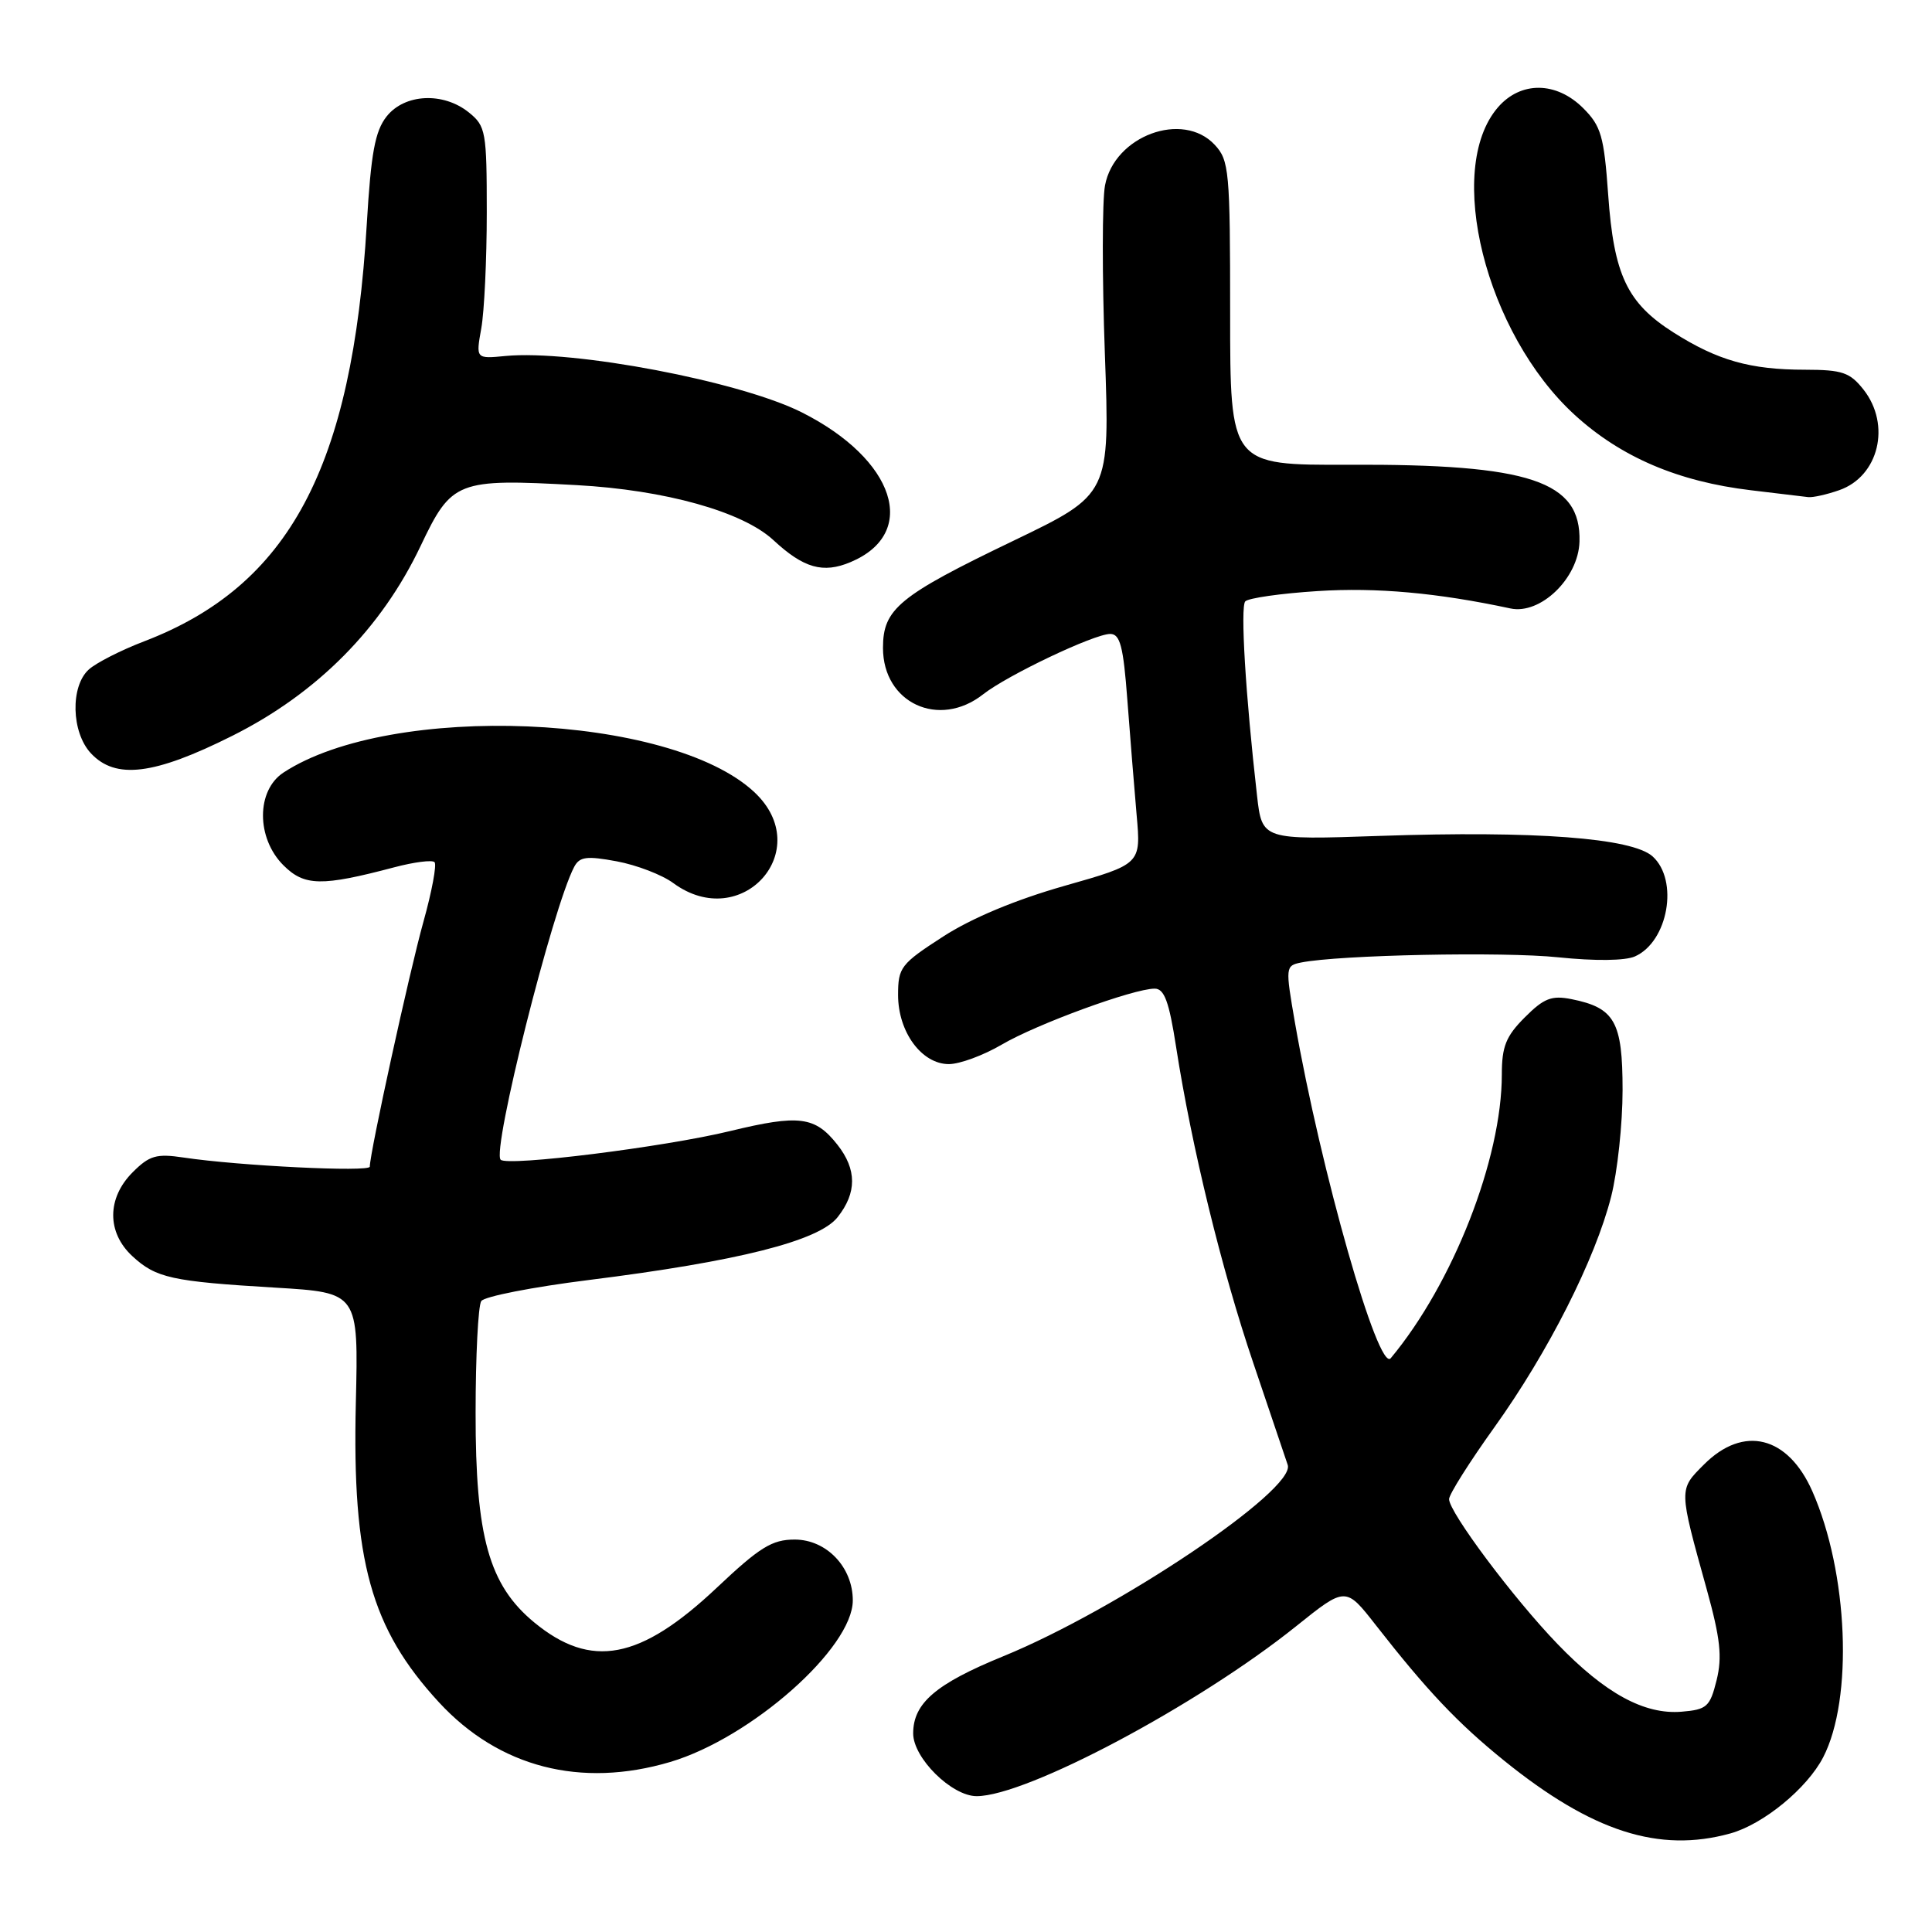 <?xml version="1.0" encoding="UTF-8" standalone="no"?>
<!DOCTYPE svg PUBLIC "-//W3C//DTD SVG 1.1//EN" "http://www.w3.org/Graphics/SVG/1.1/DTD/svg11.dtd" >
<svg xmlns="http://www.w3.org/2000/svg" xmlns:xlink="http://www.w3.org/1999/xlink" version="1.1" viewBox="0 0 256 256">
 <g >
 <path fill="currentColor"
d=" M 229.28 242.94 C 233.65 241.73 239.45 236.97 241.58 232.85 C 245.59 225.10 244.90 208.36 240.14 197.59 C 236.90 190.27 231.04 188.81 225.81 194.03 C 222.42 197.42 222.42 197.16 226.16 210.63 C 227.95 217.10 228.22 219.55 227.46 222.63 C 226.58 226.16 226.18 226.53 222.82 226.81 C 217.88 227.22 212.68 224.38 206.37 217.83 C 200.55 211.80 192.00 200.36 192.01 198.64 C 192.01 198.01 194.72 193.72 198.03 189.10 C 205.15 179.16 211.39 166.83 213.49 158.54 C 214.32 155.26 215.00 148.92 215.00 144.44 C 215.00 135.37 213.97 133.54 208.22 132.39 C 205.60 131.87 204.57 132.27 202.04 134.81 C 199.55 137.30 199.00 138.66 199.00 142.37 C 199.00 153.55 192.53 170.07 184.28 179.97 C 182.65 181.93 175.01 155.13 171.58 135.46 C 170.31 128.13 170.33 127.96 172.39 127.54 C 177.43 126.53 199.18 126.08 206.50 126.85 C 211.35 127.35 215.34 127.31 216.64 126.73 C 221.04 124.77 222.47 116.64 218.98 113.48 C 216.27 111.03 203.33 110.06 182.87 110.76 C 167.23 111.30 167.23 111.30 166.56 105.40 C 165.04 92.08 164.34 80.45 165.00 79.69 C 165.39 79.25 169.71 78.63 174.61 78.32 C 182.38 77.82 190.47 78.55 200.13 80.62 C 204.12 81.48 209.15 76.62 209.29 71.77 C 209.52 63.74 202.75 61.48 178.75 61.58 C 163.00 61.64 163.00 61.64 163.00 41.51 C 163.00 22.63 162.87 21.24 160.96 19.19 C 156.72 14.64 147.65 18.00 146.42 24.57 C 146.04 26.58 146.03 36.62 146.40 46.87 C 147.07 65.50 147.07 65.50 134.29 71.65 C 119.09 78.96 117.00 80.68 117.00 85.85 C 117.00 93.16 124.42 96.60 130.27 92.00 C 133.50 89.46 144.99 84.00 147.11 84.00 C 148.42 84.00 148.85 85.64 149.38 92.75 C 149.74 97.56 150.30 104.42 150.61 108.00 C 151.19 114.50 151.19 114.50 141.05 117.38 C 134.58 119.22 128.75 121.65 124.95 124.11 C 119.36 127.72 119.00 128.19 119.00 131.84 C 119.00 136.75 122.13 141.00 125.73 141.00 C 127.16 141.00 130.31 139.84 132.73 138.42 C 137.38 135.69 150.20 131.00 153.00 131.00 C 154.28 131.00 154.91 132.71 155.84 138.73 C 157.90 151.98 161.89 168.30 166.08 180.64 C 168.29 187.16 170.34 193.23 170.63 194.11 C 171.71 197.40 148.14 213.25 132.92 219.47 C 123.99 223.12 121.00 225.68 121.00 229.69 C 121.00 232.95 126.11 238.00 129.41 238.00 C 136.02 238.00 158.72 225.93 171.75 215.48 C 178.31 210.22 178.31 210.22 182.32 215.36 C 189.09 224.02 193.13 228.30 199.30 233.29 C 210.96 242.71 219.83 245.56 229.28 242.94 Z  M 88.81 233.47 C 99.54 230.28 113.00 218.37 113.00 212.06 C 113.00 207.65 109.51 204.00 105.30 204.00 C 102.30 204.00 100.68 205.00 94.97 210.39 C 84.82 219.96 78.33 221.19 70.79 214.98 C 64.79 210.03 63.00 203.64 63.02 187.21 C 63.02 179.67 63.36 173.00 63.77 172.40 C 64.17 171.79 70.58 170.54 78.00 169.61 C 97.82 167.13 108.51 164.43 110.99 161.28 C 113.55 158.04 113.54 154.96 110.97 151.69 C 108.00 147.92 105.91 147.65 96.75 149.87 C 88.03 151.99 67.25 154.58 66.34 153.67 C 65.14 152.48 73.23 120.27 76.08 114.87 C 76.80 113.51 77.73 113.39 81.72 114.13 C 84.35 114.62 87.72 115.91 89.21 117.01 C 98.28 123.67 108.14 112.61 99.95 104.96 C 88.82 94.55 51.83 93.02 37.56 102.37 C 33.95 104.74 33.94 111.04 37.55 114.65 C 40.33 117.43 42.60 117.47 52.25 114.92 C 54.86 114.23 57.26 113.92 57.58 114.24 C 57.89 114.56 57.23 118.12 56.10 122.16 C 54.27 128.70 49.00 152.76 49.00 154.59 C 49.00 155.33 31.64 154.48 24.33 153.38 C 20.72 152.84 19.80 153.11 17.58 155.33 C 14.16 158.75 14.14 163.30 17.53 166.44 C 20.66 169.34 22.73 169.80 36.50 170.62 C 47.50 171.28 47.50 171.28 47.15 185.89 C 46.65 206.79 49.14 215.77 58.16 225.56 C 66.11 234.18 76.96 236.98 88.81 233.47 Z  M 30.78 97.50 C 42.02 91.87 50.53 83.29 55.73 72.35 C 59.85 63.69 60.54 63.41 76.39 64.28 C 88.12 64.92 98.40 67.79 102.48 71.57 C 106.49 75.29 109.06 76.02 112.71 74.48 C 121.82 70.65 118.62 60.86 106.22 54.63 C 98.04 50.52 75.93 46.32 66.98 47.17 C 63.05 47.55 63.05 47.55 63.77 43.52 C 64.17 41.31 64.50 34.40 64.50 28.16 C 64.50 17.45 64.37 16.71 62.14 14.91 C 58.74 12.16 53.61 12.41 51.22 15.44 C 49.69 17.39 49.16 20.28 48.60 29.69 C 46.69 61.95 38.33 77.62 19.10 84.98 C 16.04 86.15 12.74 87.83 11.77 88.71 C 9.30 90.94 9.45 97.03 12.04 99.81 C 15.31 103.32 20.40 102.70 30.78 97.50 Z  M 243.71 64.95 C 248.95 63.12 250.60 56.30 246.93 51.63 C 245.12 49.34 244.12 49.00 239.18 48.99 C 231.93 48.99 227.59 47.76 221.77 44.07 C 215.60 40.16 213.84 36.44 213.09 25.77 C 212.54 18.04 212.15 16.70 209.79 14.34 C 206.22 10.77 201.49 10.73 198.47 14.24 C 191.41 22.45 196.85 44.18 208.66 54.98 C 214.79 60.58 222.36 63.81 232.00 64.96 C 235.57 65.39 239.00 65.80 239.60 65.87 C 240.21 65.94 242.06 65.53 243.71 64.95 Z "/>
</g>
</svg>